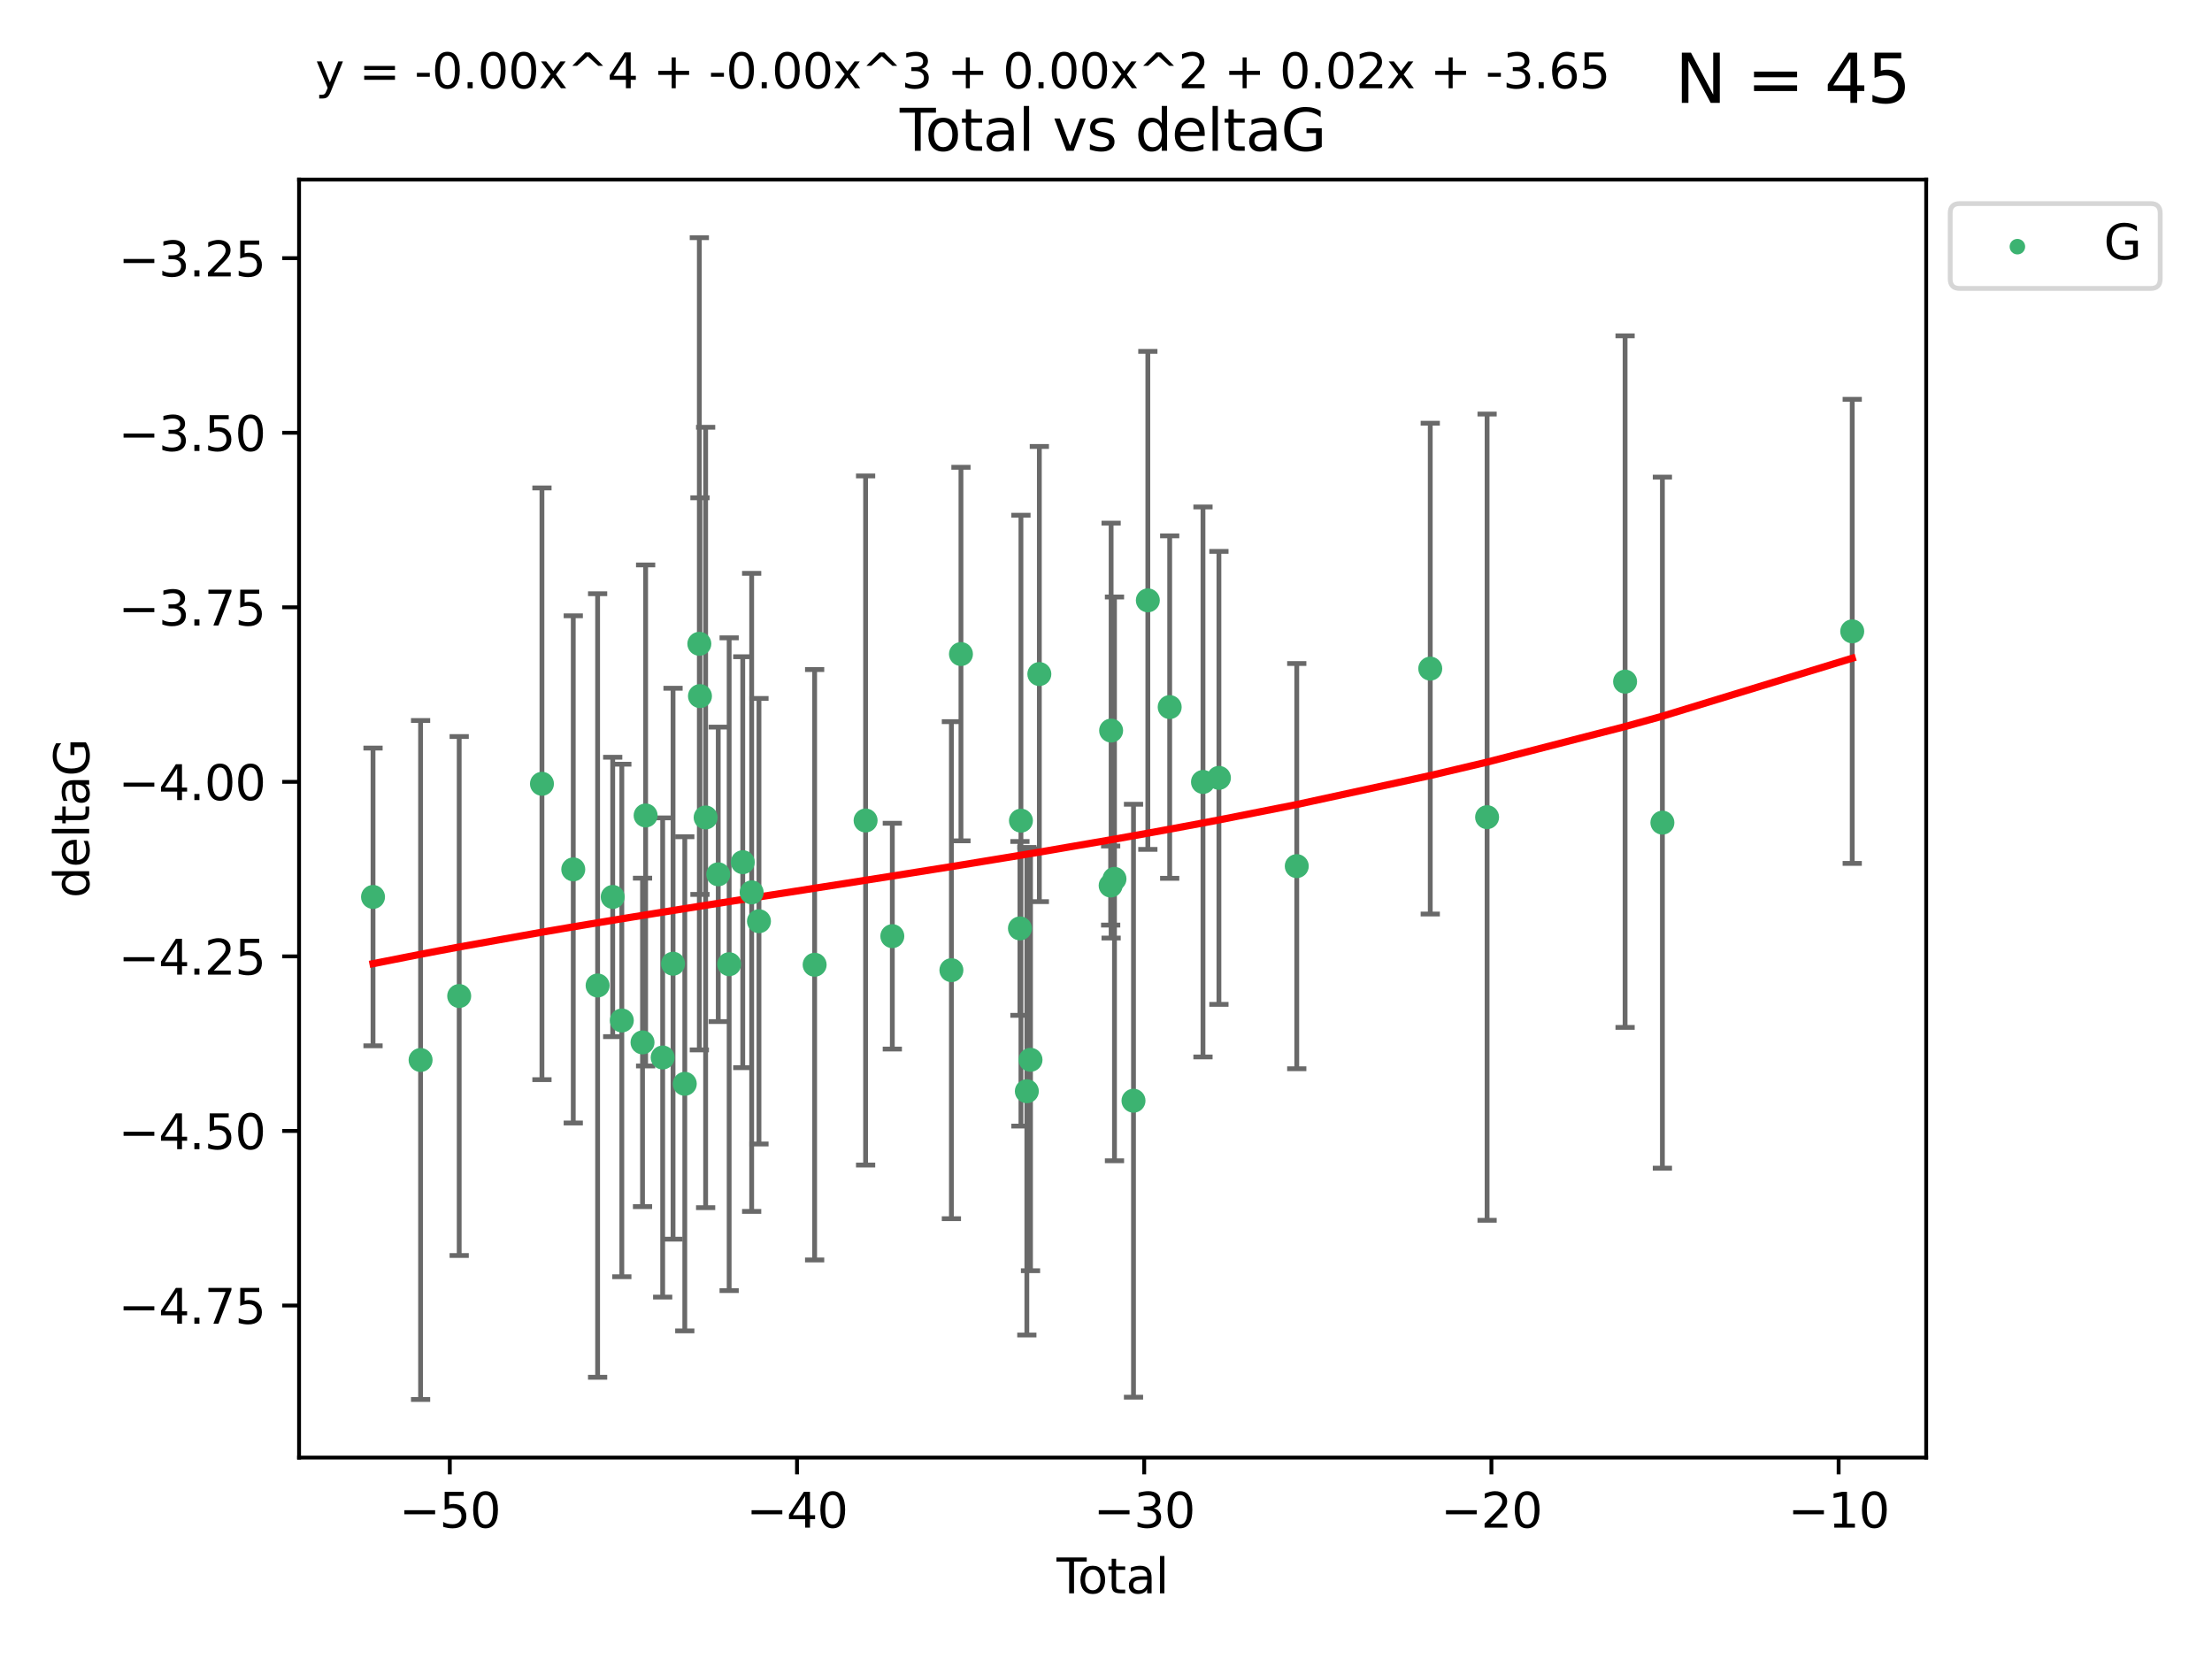<?xml version="1.0" encoding="utf-8" standalone="no"?>
<!DOCTYPE svg PUBLIC "-//W3C//DTD SVG 1.1//EN"
  "http://www.w3.org/Graphics/SVG/1.1/DTD/svg11.dtd">
<svg xmlns:xlink="http://www.w3.org/1999/xlink" width="460.8pt" height="345.6pt" viewBox="0 0 460.8 345.6" xmlns="http://www.w3.org/2000/svg" version="1.1">
 <defs>
  <style type="text/css">*{stroke-linejoin: round; stroke-linecap: butt}</style>
 </defs>
 <g id="figure_1">
  <g id="patch_1">
   <path d="M 0 345.6 
L 460.8 345.6 
L 460.8 0 
L 0 0 
z
" style="fill: #ffffff"/>
  </g>
  <g id="axes_1">
   <g id="patch_2">
    <path d="M 62.3 303.64 
L 401.26 303.64 
L 401.26 37.411 
L 62.3 37.411 
z
" style="fill: #ffffff"/>
   </g>
   <g id="PathCollection_1">
    <defs>
     <path id="m3ecfa39249" d="M 0 1.118 
C 0.297 1.118 0.581 1 0.791 0.791 
C 1 0.581 1.118 0.297 1.118 0 
C 1.118 -0.297 1 -0.581 0.791 -0.791 
C 0.581 -1 0.297 -1.118 0 -1.118 
C -0.297 -1.118 -0.581 -1 -0.791 -0.791 
C -1 -0.581 -1.118 -0.297 -1.118 0 
C -1.118 0.297 -1 0.581 -0.791 0.791 
C -0.581 1 -0.297 1.118 0 1.118 
z
" style="stroke: #3cb371"/>
    </defs>
    <g clip-path="url(#pf7c2d0fd30)">
     <use xlink:href="#m3ecfa39249" x="77.707" y="186.849" style="fill: #3cb371; stroke: #3cb371"/>
     <use xlink:href="#m3ecfa39249" x="87.616" y="220.817" style="fill: #3cb371; stroke: #3cb371"/>
     <use xlink:href="#m3ecfa39249" x="95.659" y="207.489" style="fill: #3cb371; stroke: #3cb371"/>
     <use xlink:href="#m3ecfa39249" x="112.898" y="163.278" style="fill: #3cb371; stroke: #3cb371"/>
     <use xlink:href="#m3ecfa39249" x="119.422" y="181.108" style="fill: #3cb371; stroke: #3cb371"/>
     <use xlink:href="#m3ecfa39249" x="124.495" y="205.297" style="fill: #3cb371; stroke: #3cb371"/>
     <use xlink:href="#m3ecfa39249" x="127.638" y="186.849" style="fill: #3cb371; stroke: #3cb371"/>
     <use xlink:href="#m3ecfa39249" x="129.537" y="212.582" style="fill: #3cb371; stroke: #3cb371"/>
     <use xlink:href="#m3ecfa39249" x="133.849" y="217.151" style="fill: #3cb371; stroke: #3cb371"/>
     <use xlink:href="#m3ecfa39249" x="134.496" y="169.879" style="fill: #3cb371; stroke: #3cb371"/>
     <use xlink:href="#m3ecfa39249" x="138.046" y="220.295" style="fill: #3cb371; stroke: #3cb371"/>
     <use xlink:href="#m3ecfa39249" x="140.206" y="200.759" style="fill: #3cb371; stroke: #3cb371"/>
     <use xlink:href="#m3ecfa39249" x="142.653" y="225.778" style="fill: #3cb371; stroke: #3cb371"/>
     <use xlink:href="#m3ecfa39249" x="145.684" y="134.114" style="fill: #3cb371; stroke: #3cb371"/>
     <use xlink:href="#m3ecfa39249" x="145.817" y="145.011" style="fill: #3cb371; stroke: #3cb371"/>
     <use xlink:href="#m3ecfa39249" x="146.997" y="170.293" style="fill: #3cb371; stroke: #3cb371"/>
     <use xlink:href="#m3ecfa39249" x="149.624" y="182.136" style="fill: #3cb371; stroke: #3cb371"/>
     <use xlink:href="#m3ecfa39249" x="151.896" y="200.863" style="fill: #3cb371; stroke: #3cb371"/>
     <use xlink:href="#m3ecfa39249" x="154.73" y="179.61" style="fill: #3cb371; stroke: #3cb371"/>
     <use xlink:href="#m3ecfa39249" x="156.586" y="185.898" style="fill: #3cb371; stroke: #3cb371"/>
     <use xlink:href="#m3ecfa39249" x="158.107" y="191.907" style="fill: #3cb371; stroke: #3cb371"/>
     <use xlink:href="#m3ecfa39249" x="169.704" y="200.976" style="fill: #3cb371; stroke: #3cb371"/>
     <use xlink:href="#m3ecfa39249" x="180.321" y="170.924" style="fill: #3cb371; stroke: #3cb371"/>
     <use xlink:href="#m3ecfa39249" x="185.887" y="195.019" style="fill: #3cb371; stroke: #3cb371"/>
     <use xlink:href="#m3ecfa39249" x="198.194" y="202.104" style="fill: #3cb371; stroke: #3cb371"/>
     <use xlink:href="#m3ecfa39249" x="200.185" y="136.251" style="fill: #3cb371; stroke: #3cb371"/>
     <use xlink:href="#m3ecfa39249" x="212.471" y="193.404" style="fill: #3cb371; stroke: #3cb371"/>
     <use xlink:href="#m3ecfa39249" x="212.68" y="170.956" style="fill: #3cb371; stroke: #3cb371"/>
     <use xlink:href="#m3ecfa39249" x="213.91" y="227.323" style="fill: #3cb371; stroke: #3cb371"/>
     <use xlink:href="#m3ecfa39249" x="214.674" y="220.776" style="fill: #3cb371; stroke: #3cb371"/>
     <use xlink:href="#m3ecfa39249" x="216.515" y="140.416" style="fill: #3cb371; stroke: #3cb371"/>
     <use xlink:href="#m3ecfa39249" x="231.37" y="184.477" style="fill: #3cb371; stroke: #3cb371"/>
     <use xlink:href="#m3ecfa39249" x="231.467" y="152.19" style="fill: #3cb371; stroke: #3cb371"/>
     <use xlink:href="#m3ecfa39249" x="232.167" y="183.088" style="fill: #3cb371; stroke: #3cb371"/>
     <use xlink:href="#m3ecfa39249" x="236.129" y="229.298" style="fill: #3cb371; stroke: #3cb371"/>
     <use xlink:href="#m3ecfa39249" x="239.116" y="125.066" style="fill: #3cb371; stroke: #3cb371"/>
     <use xlink:href="#m3ecfa39249" x="243.667" y="147.298" style="fill: #3cb371; stroke: #3cb371"/>
     <use xlink:href="#m3ecfa39249" x="250.602" y="162.895" style="fill: #3cb371; stroke: #3cb371"/>
     <use xlink:href="#m3ecfa39249" x="253.924" y="162.043" style="fill: #3cb371; stroke: #3cb371"/>
     <use xlink:href="#m3ecfa39249" x="270.139" y="180.43" style="fill: #3cb371; stroke: #3cb371"/>
     <use xlink:href="#m3ecfa39249" x="297.948" y="139.285" style="fill: #3cb371; stroke: #3cb371"/>
     <use xlink:href="#m3ecfa39249" x="309.789" y="170.231" style="fill: #3cb371; stroke: #3cb371"/>
     <use xlink:href="#m3ecfa39249" x="338.535" y="141.996" style="fill: #3cb371; stroke: #3cb371"/>
     <use xlink:href="#m3ecfa39249" x="346.307" y="171.371" style="fill: #3cb371; stroke: #3cb371"/>
     <use xlink:href="#m3ecfa39249" x="385.853" y="131.523" style="fill: #3cb371; stroke: #3cb371"/>
    </g>
   </g>
   <g id="matplotlib.axis_1">
    <g id="xtick_1">
     <g id="line2d_1">
      <defs>
       <path id="m4d29b242da" d="M 0 0 
L 0 3.5 
" style="stroke: #000000; stroke-width: 0.8"/>
      </defs>
      <g>
       <use xlink:href="#m4d29b242da" x="93.703" y="303.64" style="stroke: #000000; stroke-width: 0.8"/>
      </g>
     </g>
     <g id="text_1">
      <!-- −50 -->
      <g transform="translate(83.15 318.238)scale(0.1 -0.1)">
       <defs>
        <path id="DejaVuSans-2212" d="M 678 2272 
L 4684 2272 
L 4684 1741 
L 678 1741 
L 678 2272 
z
" transform="scale(0.016)"/>
        <path id="DejaVuSans-35" d="M 691 4666 
L 3169 4666 
L 3169 4134 
L 1269 4134 
L 1269 2991 
Q 1406 3038 1543 3061 
Q 1681 3084 1819 3084 
Q 2600 3084 3056 2656 
Q 3513 2228 3513 1497 
Q 3513 744 3044 326 
Q 2575 -91 1722 -91 
Q 1428 -91 1123 -41 
Q 819 9 494 109 
L 494 744 
Q 775 591 1075 516 
Q 1375 441 1709 441 
Q 2250 441 2565 725 
Q 2881 1009 2881 1497 
Q 2881 1984 2565 2268 
Q 2250 2553 1709 2553 
Q 1456 2553 1204 2497 
Q 953 2441 691 2322 
L 691 4666 
z
" transform="scale(0.016)"/>
        <path id="DejaVuSans-30" d="M 2034 4250 
Q 1547 4250 1301 3770 
Q 1056 3291 1056 2328 
Q 1056 1369 1301 889 
Q 1547 409 2034 409 
Q 2525 409 2770 889 
Q 3016 1369 3016 2328 
Q 3016 3291 2770 3770 
Q 2525 4250 2034 4250 
z
M 2034 4750 
Q 2819 4750 3233 4129 
Q 3647 3509 3647 2328 
Q 3647 1150 3233 529 
Q 2819 -91 2034 -91 
Q 1250 -91 836 529 
Q 422 1150 422 2328 
Q 422 3509 836 4129 
Q 1250 4750 2034 4750 
z
" transform="scale(0.016)"/>
       </defs>
       <use xlink:href="#DejaVuSans-2212"/>
       <use xlink:href="#DejaVuSans-35" x="83.789"/>
       <use xlink:href="#DejaVuSans-30" x="147.412"/>
      </g>
     </g>
    </g>
    <g id="xtick_2">
     <g id="line2d_2">
      <g>
       <use xlink:href="#m4d29b242da" x="166.031" y="303.64" style="stroke: #000000; stroke-width: 0.8"/>
      </g>
     </g>
     <g id="text_2">
      <!-- −40 -->
      <g transform="translate(155.479 318.238)scale(0.1 -0.1)">
       <defs>
        <path id="DejaVuSans-34" d="M 2419 4116 
L 825 1625 
L 2419 1625 
L 2419 4116 
z
M 2253 4666 
L 3047 4666 
L 3047 1625 
L 3713 1625 
L 3713 1100 
L 3047 1100 
L 3047 0 
L 2419 0 
L 2419 1100 
L 313 1100 
L 313 1709 
L 2253 4666 
z
" transform="scale(0.016)"/>
       </defs>
       <use xlink:href="#DejaVuSans-2212"/>
       <use xlink:href="#DejaVuSans-34" x="83.789"/>
       <use xlink:href="#DejaVuSans-30" x="147.412"/>
      </g>
     </g>
    </g>
    <g id="xtick_3">
     <g id="line2d_3">
      <g>
       <use xlink:href="#m4d29b242da" x="238.36" y="303.64" style="stroke: #000000; stroke-width: 0.8"/>
      </g>
     </g>
     <g id="text_3">
      <!-- −30 -->
      <g transform="translate(227.808 318.238)scale(0.1 -0.1)">
       <defs>
        <path id="DejaVuSans-33" d="M 2597 2516 
Q 3050 2419 3304 2112 
Q 3559 1806 3559 1356 
Q 3559 666 3084 287 
Q 2609 -91 1734 -91 
Q 1441 -91 1130 -33 
Q 819 25 488 141 
L 488 750 
Q 750 597 1062 519 
Q 1375 441 1716 441 
Q 2309 441 2620 675 
Q 2931 909 2931 1356 
Q 2931 1769 2642 2001 
Q 2353 2234 1838 2234 
L 1294 2234 
L 1294 2753 
L 1863 2753 
Q 2328 2753 2575 2939 
Q 2822 3125 2822 3475 
Q 2822 3834 2567 4026 
Q 2313 4219 1838 4219 
Q 1578 4219 1281 4162 
Q 984 4106 628 3988 
L 628 4550 
Q 988 4650 1302 4700 
Q 1616 4750 1894 4750 
Q 2613 4750 3031 4423 
Q 3450 4097 3450 3541 
Q 3450 3153 3228 2886 
Q 3006 2619 2597 2516 
z
" transform="scale(0.016)"/>
       </defs>
       <use xlink:href="#DejaVuSans-2212"/>
       <use xlink:href="#DejaVuSans-33" x="83.789"/>
       <use xlink:href="#DejaVuSans-30" x="147.412"/>
      </g>
     </g>
    </g>
    <g id="xtick_4">
     <g id="line2d_4">
      <g>
       <use xlink:href="#m4d29b242da" x="310.689" y="303.64" style="stroke: #000000; stroke-width: 0.8"/>
      </g>
     </g>
     <g id="text_4">
      <!-- −20 -->
      <g transform="translate(300.137 318.238)scale(0.1 -0.1)">
       <defs>
        <path id="DejaVuSans-32" d="M 1228 531 
L 3431 531 
L 3431 0 
L 469 0 
L 469 531 
Q 828 903 1448 1529 
Q 2069 2156 2228 2338 
Q 2531 2678 2651 2914 
Q 2772 3150 2772 3378 
Q 2772 3750 2511 3984 
Q 2250 4219 1831 4219 
Q 1534 4219 1204 4116 
Q 875 4013 500 3803 
L 500 4441 
Q 881 4594 1212 4672 
Q 1544 4750 1819 4750 
Q 2544 4750 2975 4387 
Q 3406 4025 3406 3419 
Q 3406 3131 3298 2873 
Q 3191 2616 2906 2266 
Q 2828 2175 2409 1742 
Q 1991 1309 1228 531 
z
" transform="scale(0.016)"/>
       </defs>
       <use xlink:href="#DejaVuSans-2212"/>
       <use xlink:href="#DejaVuSans-32" x="83.789"/>
       <use xlink:href="#DejaVuSans-30" x="147.412"/>
      </g>
     </g>
    </g>
    <g id="xtick_5">
     <g id="line2d_5">
      <g>
       <use xlink:href="#m4d29b242da" x="383.018" y="303.64" style="stroke: #000000; stroke-width: 0.8"/>
      </g>
     </g>
     <g id="text_5">
      <!-- −10 -->
      <g transform="translate(372.465 318.238)scale(0.1 -0.1)">
       <defs>
        <path id="DejaVuSans-31" d="M 794 531 
L 1825 531 
L 1825 4091 
L 703 3866 
L 703 4441 
L 1819 4666 
L 2450 4666 
L 2450 531 
L 3481 531 
L 3481 0 
L 794 0 
L 794 531 
z
" transform="scale(0.016)"/>
       </defs>
       <use xlink:href="#DejaVuSans-2212"/>
       <use xlink:href="#DejaVuSans-31" x="83.789"/>
       <use xlink:href="#DejaVuSans-30" x="147.412"/>
      </g>
     </g>
    </g>
    <g id="text_6">
     <!-- Total -->
     <g transform="translate(220.103 331.917)scale(0.1 -0.1)">
      <defs>
       <path id="DejaVuSans-54" d="M -19 4666 
L 3928 4666 
L 3928 4134 
L 2272 4134 
L 2272 0 
L 1638 0 
L 1638 4134 
L -19 4134 
L -19 4666 
z
" transform="scale(0.016)"/>
       <path id="DejaVuSans-6f" d="M 1959 3097 
Q 1497 3097 1228 2736 
Q 959 2375 959 1747 
Q 959 1119 1226 758 
Q 1494 397 1959 397 
Q 2419 397 2687 759 
Q 2956 1122 2956 1747 
Q 2956 2369 2687 2733 
Q 2419 3097 1959 3097 
z
M 1959 3584 
Q 2709 3584 3137 3096 
Q 3566 2609 3566 1747 
Q 3566 888 3137 398 
Q 2709 -91 1959 -91 
Q 1206 -91 779 398 
Q 353 888 353 1747 
Q 353 2609 779 3096 
Q 1206 3584 1959 3584 
z
" transform="scale(0.016)"/>
       <path id="DejaVuSans-74" d="M 1172 4494 
L 1172 3500 
L 2356 3500 
L 2356 3053 
L 1172 3053 
L 1172 1153 
Q 1172 725 1289 603 
Q 1406 481 1766 481 
L 2356 481 
L 2356 0 
L 1766 0 
Q 1100 0 847 248 
Q 594 497 594 1153 
L 594 3053 
L 172 3053 
L 172 3500 
L 594 3500 
L 594 4494 
L 1172 4494 
z
" transform="scale(0.016)"/>
       <path id="DejaVuSans-61" d="M 2194 1759 
Q 1497 1759 1228 1600 
Q 959 1441 959 1056 
Q 959 750 1161 570 
Q 1363 391 1709 391 
Q 2188 391 2477 730 
Q 2766 1069 2766 1631 
L 2766 1759 
L 2194 1759 
z
M 3341 1997 
L 3341 0 
L 2766 0 
L 2766 531 
Q 2569 213 2275 61 
Q 1981 -91 1556 -91 
Q 1019 -91 701 211 
Q 384 513 384 1019 
Q 384 1609 779 1909 
Q 1175 2209 1959 2209 
L 2766 2209 
L 2766 2266 
Q 2766 2663 2505 2880 
Q 2244 3097 1772 3097 
Q 1472 3097 1187 3025 
Q 903 2953 641 2809 
L 641 3341 
Q 956 3463 1253 3523 
Q 1550 3584 1831 3584 
Q 2591 3584 2966 3190 
Q 3341 2797 3341 1997 
z
" transform="scale(0.016)"/>
       <path id="DejaVuSans-6c" d="M 603 4863 
L 1178 4863 
L 1178 0 
L 603 0 
L 603 4863 
z
" transform="scale(0.016)"/>
      </defs>
      <use xlink:href="#DejaVuSans-54"/>
      <use xlink:href="#DejaVuSans-6f" x="44.084"/>
      <use xlink:href="#DejaVuSans-74" x="105.266"/>
      <use xlink:href="#DejaVuSans-61" x="144.475"/>
      <use xlink:href="#DejaVuSans-6c" x="205.754"/>
     </g>
    </g>
   </g>
   <g id="matplotlib.axis_2">
    <g id="ytick_1">
     <g id="line2d_6">
      <defs>
       <path id="mccc6e5e96d" d="M 0 0 
L -3.5 0 
" style="stroke: #000000; stroke-width: 0.8"/>
      </defs>
      <g>
       <use xlink:href="#mccc6e5e96d" x="62.3" y="271.961" style="stroke: #000000; stroke-width: 0.8"/>
      </g>
     </g>
     <g id="text_7">
      <!-- −4.75 -->
      <g transform="translate(24.655 275.76)scale(0.1 -0.1)">
       <defs>
        <path id="DejaVuSans-2e" d="M 684 794 
L 1344 794 
L 1344 0 
L 684 0 
L 684 794 
z
" transform="scale(0.016)"/>
        <path id="DejaVuSans-37" d="M 525 4666 
L 3525 4666 
L 3525 4397 
L 1831 0 
L 1172 0 
L 2766 4134 
L 525 4134 
L 525 4666 
z
" transform="scale(0.016)"/>
       </defs>
       <use xlink:href="#DejaVuSans-2212"/>
       <use xlink:href="#DejaVuSans-34" x="83.789"/>
       <use xlink:href="#DejaVuSans-2e" x="147.412"/>
       <use xlink:href="#DejaVuSans-37" x="179.199"/>
       <use xlink:href="#DejaVuSans-35" x="242.822"/>
      </g>
     </g>
    </g>
    <g id="ytick_2">
     <g id="line2d_7">
      <g>
       <use xlink:href="#mccc6e5e96d" x="62.3" y="235.598" style="stroke: #000000; stroke-width: 0.8"/>
      </g>
     </g>
     <g id="text_8">
      <!-- −4.50 -->
      <g transform="translate(24.655 239.397)scale(0.1 -0.1)">
       <use xlink:href="#DejaVuSans-2212"/>
       <use xlink:href="#DejaVuSans-34" x="83.789"/>
       <use xlink:href="#DejaVuSans-2e" x="147.412"/>
       <use xlink:href="#DejaVuSans-35" x="179.199"/>
       <use xlink:href="#DejaVuSans-30" x="242.822"/>
      </g>
     </g>
    </g>
    <g id="ytick_3">
     <g id="line2d_8">
      <g>
       <use xlink:href="#mccc6e5e96d" x="62.3" y="199.235" style="stroke: #000000; stroke-width: 0.8"/>
      </g>
     </g>
     <g id="text_9">
      <!-- −4.25 -->
      <g transform="translate(24.655 203.034)scale(0.1 -0.1)">
       <use xlink:href="#DejaVuSans-2212"/>
       <use xlink:href="#DejaVuSans-34" x="83.789"/>
       <use xlink:href="#DejaVuSans-2e" x="147.412"/>
       <use xlink:href="#DejaVuSans-32" x="179.199"/>
       <use xlink:href="#DejaVuSans-35" x="242.822"/>
      </g>
     </g>
    </g>
    <g id="ytick_4">
     <g id="line2d_9">
      <g>
       <use xlink:href="#mccc6e5e96d" x="62.3" y="162.872" style="stroke: #000000; stroke-width: 0.8"/>
      </g>
     </g>
     <g id="text_10">
      <!-- −4.00 -->
      <g transform="translate(24.655 166.671)scale(0.1 -0.1)">
       <use xlink:href="#DejaVuSans-2212"/>
       <use xlink:href="#DejaVuSans-34" x="83.789"/>
       <use xlink:href="#DejaVuSans-2e" x="147.412"/>
       <use xlink:href="#DejaVuSans-30" x="179.199"/>
       <use xlink:href="#DejaVuSans-30" x="242.822"/>
      </g>
     </g>
    </g>
    <g id="ytick_5">
     <g id="line2d_10">
      <g>
       <use xlink:href="#mccc6e5e96d" x="62.3" y="126.509" style="stroke: #000000; stroke-width: 0.8"/>
      </g>
     </g>
     <g id="text_11">
      <!-- −3.75 -->
      <g transform="translate(24.655 130.308)scale(0.1 -0.1)">
       <use xlink:href="#DejaVuSans-2212"/>
       <use xlink:href="#DejaVuSans-33" x="83.789"/>
       <use xlink:href="#DejaVuSans-2e" x="147.412"/>
       <use xlink:href="#DejaVuSans-37" x="179.199"/>
       <use xlink:href="#DejaVuSans-35" x="242.822"/>
      </g>
     </g>
    </g>
    <g id="ytick_6">
     <g id="line2d_11">
      <g>
       <use xlink:href="#mccc6e5e96d" x="62.3" y="90.146" style="stroke: #000000; stroke-width: 0.8"/>
      </g>
     </g>
     <g id="text_12">
      <!-- −3.50 -->
      <g transform="translate(24.655 93.945)scale(0.1 -0.1)">
       <use xlink:href="#DejaVuSans-2212"/>
       <use xlink:href="#DejaVuSans-33" x="83.789"/>
       <use xlink:href="#DejaVuSans-2e" x="147.412"/>
       <use xlink:href="#DejaVuSans-35" x="179.199"/>
       <use xlink:href="#DejaVuSans-30" x="242.822"/>
      </g>
     </g>
    </g>
    <g id="ytick_7">
     <g id="line2d_12">
      <g>
       <use xlink:href="#mccc6e5e96d" x="62.3" y="53.783" style="stroke: #000000; stroke-width: 0.8"/>
      </g>
     </g>
     <g id="text_13">
      <!-- −3.25 -->
      <g transform="translate(24.655 57.582)scale(0.1 -0.1)">
       <use xlink:href="#DejaVuSans-2212"/>
       <use xlink:href="#DejaVuSans-33" x="83.789"/>
       <use xlink:href="#DejaVuSans-2e" x="147.412"/>
       <use xlink:href="#DejaVuSans-32" x="179.199"/>
       <use xlink:href="#DejaVuSans-35" x="242.822"/>
      </g>
     </g>
    </g>
    <g id="text_14">
     <!-- deltaG -->
     <g transform="translate(18.575 187.064)rotate(-90)scale(0.1 -0.1)">
      <defs>
       <path id="DejaVuSans-64" d="M 2906 2969 
L 2906 4863 
L 3481 4863 
L 3481 0 
L 2906 0 
L 2906 525 
Q 2725 213 2448 61 
Q 2172 -91 1784 -91 
Q 1150 -91 751 415 
Q 353 922 353 1747 
Q 353 2572 751 3078 
Q 1150 3584 1784 3584 
Q 2172 3584 2448 3432 
Q 2725 3281 2906 2969 
z
M 947 1747 
Q 947 1113 1208 752 
Q 1469 391 1925 391 
Q 2381 391 2643 752 
Q 2906 1113 2906 1747 
Q 2906 2381 2643 2742 
Q 2381 3103 1925 3103 
Q 1469 3103 1208 2742 
Q 947 2381 947 1747 
z
" transform="scale(0.016)"/>
       <path id="DejaVuSans-65" d="M 3597 1894 
L 3597 1613 
L 953 1613 
Q 991 1019 1311 708 
Q 1631 397 2203 397 
Q 2534 397 2845 478 
Q 3156 559 3463 722 
L 3463 178 
Q 3153 47 2828 -22 
Q 2503 -91 2169 -91 
Q 1331 -91 842 396 
Q 353 884 353 1716 
Q 353 2575 817 3079 
Q 1281 3584 2069 3584 
Q 2775 3584 3186 3129 
Q 3597 2675 3597 1894 
z
M 3022 2063 
Q 3016 2534 2758 2815 
Q 2500 3097 2075 3097 
Q 1594 3097 1305 2825 
Q 1016 2553 972 2059 
L 3022 2063 
z
" transform="scale(0.016)"/>
       <path id="DejaVuSans-47" d="M 3809 666 
L 3809 1919 
L 2778 1919 
L 2778 2438 
L 4434 2438 
L 4434 434 
Q 4069 175 3628 42 
Q 3188 -91 2688 -91 
Q 1594 -91 976 548 
Q 359 1188 359 2328 
Q 359 3472 976 4111 
Q 1594 4750 2688 4750 
Q 3144 4750 3555 4637 
Q 3966 4525 4313 4306 
L 4313 3634 
Q 3963 3931 3569 4081 
Q 3175 4231 2741 4231 
Q 1884 4231 1454 3753 
Q 1025 3275 1025 2328 
Q 1025 1384 1454 906 
Q 1884 428 2741 428 
Q 3075 428 3337 486 
Q 3600 544 3809 666 
z
" transform="scale(0.016)"/>
      </defs>
      <use xlink:href="#DejaVuSans-64"/>
      <use xlink:href="#DejaVuSans-65" x="63.477"/>
      <use xlink:href="#DejaVuSans-6c" x="125"/>
      <use xlink:href="#DejaVuSans-74" x="152.783"/>
      <use xlink:href="#DejaVuSans-61" x="191.992"/>
      <use xlink:href="#DejaVuSans-47" x="253.271"/>
     </g>
    </g>
   </g>
   <g id="LineCollection_1">
    <path d="M 77.707 217.861 
L 77.707 155.837 
" clip-path="url(#pf7c2d0fd30)" style="fill: none; stroke: #696969"/>
    <path d="M 87.616 291.539 
L 87.616 150.096 
" clip-path="url(#pf7c2d0fd30)" style="fill: none; stroke: #696969"/>
    <path d="M 95.659 261.546 
L 95.659 153.432 
" clip-path="url(#pf7c2d0fd30)" style="fill: none; stroke: #696969"/>
    <path d="M 112.898 224.911 
L 112.898 101.645 
" clip-path="url(#pf7c2d0fd30)" style="fill: none; stroke: #696969"/>
    <path d="M 119.422 233.938 
L 119.422 128.277 
" clip-path="url(#pf7c2d0fd30)" style="fill: none; stroke: #696969"/>
    <path d="M 124.495 286.912 
L 124.495 123.682 
" clip-path="url(#pf7c2d0fd30)" style="fill: none; stroke: #696969"/>
    <path d="M 127.638 215.949 
L 127.638 157.749 
" clip-path="url(#pf7c2d0fd30)" style="fill: none; stroke: #696969"/>
    <path d="M 129.537 265.964 
L 129.537 159.201 
" clip-path="url(#pf7c2d0fd30)" style="fill: none; stroke: #696969"/>
    <path d="M 133.849 251.364 
L 133.849 182.939 
" clip-path="url(#pf7c2d0fd30)" style="fill: none; stroke: #696969"/>
    <path d="M 134.496 222.066 
L 134.496 117.692 
" clip-path="url(#pf7c2d0fd30)" style="fill: none; stroke: #696969"/>
    <path d="M 138.046 270.209 
L 138.046 170.381 
" clip-path="url(#pf7c2d0fd30)" style="fill: none; stroke: #696969"/>
    <path d="M 140.206 258.143 
L 140.206 143.375 
" clip-path="url(#pf7c2d0fd30)" style="fill: none; stroke: #696969"/>
    <path d="M 142.653 277.252 
L 142.653 174.304 
" clip-path="url(#pf7c2d0fd30)" style="fill: none; stroke: #696969"/>
    <path d="M 145.684 218.716 
L 145.684 49.513 
" clip-path="url(#pf7c2d0fd30)" style="fill: none; stroke: #696969"/>
    <path d="M 145.817 186.322 
L 145.817 103.699 
" clip-path="url(#pf7c2d0fd30)" style="fill: none; stroke: #696969"/>
    <path d="M 146.997 251.58 
L 146.997 89.006 
" clip-path="url(#pf7c2d0fd30)" style="fill: none; stroke: #696969"/>
    <path d="M 149.624 212.806 
L 149.624 151.466 
" clip-path="url(#pf7c2d0fd30)" style="fill: none; stroke: #696969"/>
    <path d="M 151.896 268.856 
L 151.896 132.871 
" clip-path="url(#pf7c2d0fd30)" style="fill: none; stroke: #696969"/>
    <path d="M 154.73 222.411 
L 154.73 136.809 
" clip-path="url(#pf7c2d0fd30)" style="fill: none; stroke: #696969"/>
    <path d="M 156.586 252.358 
L 156.586 119.438 
" clip-path="url(#pf7c2d0fd30)" style="fill: none; stroke: #696969"/>
    <path d="M 158.107 238.314 
L 158.107 145.5 
" clip-path="url(#pf7c2d0fd30)" style="fill: none; stroke: #696969"/>
    <path d="M 169.704 262.471 
L 169.704 139.481 
" clip-path="url(#pf7c2d0fd30)" style="fill: none; stroke: #696969"/>
    <path d="M 180.321 242.699 
L 180.321 99.15 
" clip-path="url(#pf7c2d0fd30)" style="fill: none; stroke: #696969"/>
    <path d="M 185.887 218.538 
L 185.887 171.5 
" clip-path="url(#pf7c2d0fd30)" style="fill: none; stroke: #696969"/>
    <path d="M 198.194 253.878 
L 198.194 150.331 
" clip-path="url(#pf7c2d0fd30)" style="fill: none; stroke: #696969"/>
    <path d="M 200.185 175.158 
L 200.185 97.344 
" clip-path="url(#pf7c2d0fd30)" style="fill: none; stroke: #696969"/>
    <path d="M 212.471 211.515 
L 212.471 175.293 
" clip-path="url(#pf7c2d0fd30)" style="fill: none; stroke: #696969"/>
    <path d="M 212.68 234.58 
L 212.68 107.333 
" clip-path="url(#pf7c2d0fd30)" style="fill: none; stroke: #696969"/>
    <path d="M 213.91 278.104 
L 213.91 176.541 
" clip-path="url(#pf7c2d0fd30)" style="fill: none; stroke: #696969"/>
    <path d="M 214.674 264.716 
L 214.674 176.836 
" clip-path="url(#pf7c2d0fd30)" style="fill: none; stroke: #696969"/>
    <path d="M 216.515 187.825 
L 216.515 93.006 
" clip-path="url(#pf7c2d0fd30)" style="fill: none; stroke: #696969"/>
    <path d="M 231.37 192.714 
L 231.37 176.24 
" clip-path="url(#pf7c2d0fd30)" style="fill: none; stroke: #696969"/>
    <path d="M 231.467 195.407 
L 231.467 108.973 
" clip-path="url(#pf7c2d0fd30)" style="fill: none; stroke: #696969"/>
    <path d="M 232.167 241.807 
L 232.167 124.368 
" clip-path="url(#pf7c2d0fd30)" style="fill: none; stroke: #696969"/>
    <path d="M 236.129 291.056 
L 236.129 167.54 
" clip-path="url(#pf7c2d0fd30)" style="fill: none; stroke: #696969"/>
    <path d="M 239.116 176.939 
L 239.116 73.193 
" clip-path="url(#pf7c2d0fd30)" style="fill: none; stroke: #696969"/>
    <path d="M 243.667 182.968 
L 243.667 111.628 
" clip-path="url(#pf7c2d0fd30)" style="fill: none; stroke: #696969"/>
    <path d="M 250.602 220.182 
L 250.602 105.609 
" clip-path="url(#pf7c2d0fd30)" style="fill: none; stroke: #696969"/>
    <path d="M 253.924 209.226 
L 253.924 114.859 
" clip-path="url(#pf7c2d0fd30)" style="fill: none; stroke: #696969"/>
    <path d="M 270.139 222.638 
L 270.139 138.222 
" clip-path="url(#pf7c2d0fd30)" style="fill: none; stroke: #696969"/>
    <path d="M 297.948 190.412 
L 297.948 88.158 
" clip-path="url(#pf7c2d0fd30)" style="fill: none; stroke: #696969"/>
    <path d="M 309.789 254.206 
L 309.789 86.256 
" clip-path="url(#pf7c2d0fd30)" style="fill: none; stroke: #696969"/>
    <path d="M 338.535 214.027 
L 338.535 69.965 
" clip-path="url(#pf7c2d0fd30)" style="fill: none; stroke: #696969"/>
    <path d="M 346.307 243.353 
L 346.307 99.39 
" clip-path="url(#pf7c2d0fd30)" style="fill: none; stroke: #696969"/>
    <path d="M 385.853 179.86 
L 385.853 83.187 
" clip-path="url(#pf7c2d0fd30)" style="fill: none; stroke: #696969"/>
   </g>
   <g id="line2d_13">
    <defs>
     <path id="m1c5496e532" d="M 2 0 
L -2 -0 
" style="stroke: #696969"/>
    </defs>
    <g clip-path="url(#pf7c2d0fd30)">
     <use xlink:href="#m1c5496e532" x="77.707" y="217.861" style="fill: #696969; stroke: #696969"/>
     <use xlink:href="#m1c5496e532" x="87.616" y="291.539" style="fill: #696969; stroke: #696969"/>
     <use xlink:href="#m1c5496e532" x="95.659" y="261.546" style="fill: #696969; stroke: #696969"/>
     <use xlink:href="#m1c5496e532" x="112.898" y="224.911" style="fill: #696969; stroke: #696969"/>
     <use xlink:href="#m1c5496e532" x="119.422" y="233.938" style="fill: #696969; stroke: #696969"/>
     <use xlink:href="#m1c5496e532" x="124.495" y="286.912" style="fill: #696969; stroke: #696969"/>
     <use xlink:href="#m1c5496e532" x="127.638" y="215.949" style="fill: #696969; stroke: #696969"/>
     <use xlink:href="#m1c5496e532" x="129.537" y="265.964" style="fill: #696969; stroke: #696969"/>
     <use xlink:href="#m1c5496e532" x="133.849" y="251.364" style="fill: #696969; stroke: #696969"/>
     <use xlink:href="#m1c5496e532" x="134.496" y="222.066" style="fill: #696969; stroke: #696969"/>
     <use xlink:href="#m1c5496e532" x="138.046" y="270.209" style="fill: #696969; stroke: #696969"/>
     <use xlink:href="#m1c5496e532" x="140.206" y="258.143" style="fill: #696969; stroke: #696969"/>
     <use xlink:href="#m1c5496e532" x="142.653" y="277.252" style="fill: #696969; stroke: #696969"/>
     <use xlink:href="#m1c5496e532" x="145.684" y="218.716" style="fill: #696969; stroke: #696969"/>
     <use xlink:href="#m1c5496e532" x="145.817" y="186.322" style="fill: #696969; stroke: #696969"/>
     <use xlink:href="#m1c5496e532" x="146.997" y="251.58" style="fill: #696969; stroke: #696969"/>
     <use xlink:href="#m1c5496e532" x="149.624" y="212.806" style="fill: #696969; stroke: #696969"/>
     <use xlink:href="#m1c5496e532" x="151.896" y="268.856" style="fill: #696969; stroke: #696969"/>
     <use xlink:href="#m1c5496e532" x="154.73" y="222.411" style="fill: #696969; stroke: #696969"/>
     <use xlink:href="#m1c5496e532" x="156.586" y="252.358" style="fill: #696969; stroke: #696969"/>
     <use xlink:href="#m1c5496e532" x="158.107" y="238.314" style="fill: #696969; stroke: #696969"/>
     <use xlink:href="#m1c5496e532" x="169.704" y="262.471" style="fill: #696969; stroke: #696969"/>
     <use xlink:href="#m1c5496e532" x="180.321" y="242.699" style="fill: #696969; stroke: #696969"/>
     <use xlink:href="#m1c5496e532" x="185.887" y="218.538" style="fill: #696969; stroke: #696969"/>
     <use xlink:href="#m1c5496e532" x="198.194" y="253.878" style="fill: #696969; stroke: #696969"/>
     <use xlink:href="#m1c5496e532" x="200.185" y="175.158" style="fill: #696969; stroke: #696969"/>
     <use xlink:href="#m1c5496e532" x="212.471" y="211.515" style="fill: #696969; stroke: #696969"/>
     <use xlink:href="#m1c5496e532" x="212.68" y="234.58" style="fill: #696969; stroke: #696969"/>
     <use xlink:href="#m1c5496e532" x="213.91" y="278.104" style="fill: #696969; stroke: #696969"/>
     <use xlink:href="#m1c5496e532" x="214.674" y="264.716" style="fill: #696969; stroke: #696969"/>
     <use xlink:href="#m1c5496e532" x="216.515" y="187.825" style="fill: #696969; stroke: #696969"/>
     <use xlink:href="#m1c5496e532" x="231.37" y="192.714" style="fill: #696969; stroke: #696969"/>
     <use xlink:href="#m1c5496e532" x="231.467" y="195.407" style="fill: #696969; stroke: #696969"/>
     <use xlink:href="#m1c5496e532" x="232.167" y="241.807" style="fill: #696969; stroke: #696969"/>
     <use xlink:href="#m1c5496e532" x="236.129" y="291.056" style="fill: #696969; stroke: #696969"/>
     <use xlink:href="#m1c5496e532" x="239.116" y="176.939" style="fill: #696969; stroke: #696969"/>
     <use xlink:href="#m1c5496e532" x="243.667" y="182.968" style="fill: #696969; stroke: #696969"/>
     <use xlink:href="#m1c5496e532" x="250.602" y="220.182" style="fill: #696969; stroke: #696969"/>
     <use xlink:href="#m1c5496e532" x="253.924" y="209.226" style="fill: #696969; stroke: #696969"/>
     <use xlink:href="#m1c5496e532" x="270.139" y="222.638" style="fill: #696969; stroke: #696969"/>
     <use xlink:href="#m1c5496e532" x="297.948" y="190.412" style="fill: #696969; stroke: #696969"/>
     <use xlink:href="#m1c5496e532" x="309.789" y="254.206" style="fill: #696969; stroke: #696969"/>
     <use xlink:href="#m1c5496e532" x="338.535" y="214.027" style="fill: #696969; stroke: #696969"/>
     <use xlink:href="#m1c5496e532" x="346.307" y="243.353" style="fill: #696969; stroke: #696969"/>
     <use xlink:href="#m1c5496e532" x="385.853" y="179.86" style="fill: #696969; stroke: #696969"/>
    </g>
   </g>
   <g id="line2d_14">
    <g clip-path="url(#pf7c2d0fd30)">
     <use xlink:href="#m1c5496e532" x="77.707" y="155.837" style="fill: #696969; stroke: #696969"/>
     <use xlink:href="#m1c5496e532" x="87.616" y="150.096" style="fill: #696969; stroke: #696969"/>
     <use xlink:href="#m1c5496e532" x="95.659" y="153.432" style="fill: #696969; stroke: #696969"/>
     <use xlink:href="#m1c5496e532" x="112.898" y="101.645" style="fill: #696969; stroke: #696969"/>
     <use xlink:href="#m1c5496e532" x="119.422" y="128.277" style="fill: #696969; stroke: #696969"/>
     <use xlink:href="#m1c5496e532" x="124.495" y="123.682" style="fill: #696969; stroke: #696969"/>
     <use xlink:href="#m1c5496e532" x="127.638" y="157.749" style="fill: #696969; stroke: #696969"/>
     <use xlink:href="#m1c5496e532" x="129.537" y="159.201" style="fill: #696969; stroke: #696969"/>
     <use xlink:href="#m1c5496e532" x="133.849" y="182.939" style="fill: #696969; stroke: #696969"/>
     <use xlink:href="#m1c5496e532" x="134.496" y="117.692" style="fill: #696969; stroke: #696969"/>
     <use xlink:href="#m1c5496e532" x="138.046" y="170.381" style="fill: #696969; stroke: #696969"/>
     <use xlink:href="#m1c5496e532" x="140.206" y="143.375" style="fill: #696969; stroke: #696969"/>
     <use xlink:href="#m1c5496e532" x="142.653" y="174.304" style="fill: #696969; stroke: #696969"/>
     <use xlink:href="#m1c5496e532" x="145.684" y="49.513" style="fill: #696969; stroke: #696969"/>
     <use xlink:href="#m1c5496e532" x="145.817" y="103.699" style="fill: #696969; stroke: #696969"/>
     <use xlink:href="#m1c5496e532" x="146.997" y="89.006" style="fill: #696969; stroke: #696969"/>
     <use xlink:href="#m1c5496e532" x="149.624" y="151.466" style="fill: #696969; stroke: #696969"/>
     <use xlink:href="#m1c5496e532" x="151.896" y="132.871" style="fill: #696969; stroke: #696969"/>
     <use xlink:href="#m1c5496e532" x="154.73" y="136.809" style="fill: #696969; stroke: #696969"/>
     <use xlink:href="#m1c5496e532" x="156.586" y="119.438" style="fill: #696969; stroke: #696969"/>
     <use xlink:href="#m1c5496e532" x="158.107" y="145.5" style="fill: #696969; stroke: #696969"/>
     <use xlink:href="#m1c5496e532" x="169.704" y="139.481" style="fill: #696969; stroke: #696969"/>
     <use xlink:href="#m1c5496e532" x="180.321" y="99.15" style="fill: #696969; stroke: #696969"/>
     <use xlink:href="#m1c5496e532" x="185.887" y="171.5" style="fill: #696969; stroke: #696969"/>
     <use xlink:href="#m1c5496e532" x="198.194" y="150.331" style="fill: #696969; stroke: #696969"/>
     <use xlink:href="#m1c5496e532" x="200.185" y="97.344" style="fill: #696969; stroke: #696969"/>
     <use xlink:href="#m1c5496e532" x="212.471" y="175.293" style="fill: #696969; stroke: #696969"/>
     <use xlink:href="#m1c5496e532" x="212.68" y="107.333" style="fill: #696969; stroke: #696969"/>
     <use xlink:href="#m1c5496e532" x="213.91" y="176.541" style="fill: #696969; stroke: #696969"/>
     <use xlink:href="#m1c5496e532" x="214.674" y="176.836" style="fill: #696969; stroke: #696969"/>
     <use xlink:href="#m1c5496e532" x="216.515" y="93.006" style="fill: #696969; stroke: #696969"/>
     <use xlink:href="#m1c5496e532" x="231.37" y="176.24" style="fill: #696969; stroke: #696969"/>
     <use xlink:href="#m1c5496e532" x="231.467" y="108.973" style="fill: #696969; stroke: #696969"/>
     <use xlink:href="#m1c5496e532" x="232.167" y="124.368" style="fill: #696969; stroke: #696969"/>
     <use xlink:href="#m1c5496e532" x="236.129" y="167.54" style="fill: #696969; stroke: #696969"/>
     <use xlink:href="#m1c5496e532" x="239.116" y="73.193" style="fill: #696969; stroke: #696969"/>
     <use xlink:href="#m1c5496e532" x="243.667" y="111.628" style="fill: #696969; stroke: #696969"/>
     <use xlink:href="#m1c5496e532" x="250.602" y="105.609" style="fill: #696969; stroke: #696969"/>
     <use xlink:href="#m1c5496e532" x="253.924" y="114.859" style="fill: #696969; stroke: #696969"/>
     <use xlink:href="#m1c5496e532" x="270.139" y="138.222" style="fill: #696969; stroke: #696969"/>
     <use xlink:href="#m1c5496e532" x="297.948" y="88.158" style="fill: #696969; stroke: #696969"/>
     <use xlink:href="#m1c5496e532" x="309.789" y="86.256" style="fill: #696969; stroke: #696969"/>
     <use xlink:href="#m1c5496e532" x="338.535" y="69.965" style="fill: #696969; stroke: #696969"/>
     <use xlink:href="#m1c5496e532" x="346.307" y="99.39" style="fill: #696969; stroke: #696969"/>
     <use xlink:href="#m1c5496e532" x="385.853" y="83.187" style="fill: #696969; stroke: #696969"/>
    </g>
   </g>
   <g id="line2d_15">
    <path d="M 77.707 200.751 
L 87.616 198.79 
L 95.659 197.269 
L 112.898 194.189 
L 119.422 193.077 
L 124.495 192.228 
L 127.638 191.709 
L 129.537 191.397 
L 133.849 190.695 
L 134.496 190.59 
L 138.046 190.018 
L 140.206 189.672 
L 142.653 189.281 
L 145.684 188.8 
L 145.817 188.779 
L 146.997 188.592 
L 149.624 188.177 
L 151.896 187.819 
L 154.73 187.374 
L 156.586 187.083 
L 158.107 186.845 
L 169.704 185.033 
L 180.321 183.37 
L 185.887 182.493 
L 198.194 180.528 
L 200.185 180.206 
L 212.471 178.189 
L 212.68 178.154 
L 213.91 177.948 
L 214.674 177.82 
L 216.515 177.511 
L 231.37 174.95 
L 231.467 174.933 
L 232.167 174.809 
L 236.129 174.103 
L 239.116 173.565 
L 243.667 172.733 
L 250.602 171.438 
L 253.924 170.805 
L 270.139 167.595 
L 297.948 161.557 
L 309.789 158.76 
L 338.535 151.354 
L 346.307 149.195 
L 385.853 137.118 
" clip-path="url(#pf7c2d0fd30)" style="fill: none; stroke: #ff0000; stroke-width: 1.5; stroke-linecap: square"/>
   </g>
   <g id="line2d_16">
    <defs>
     <path id="m96a3d5bdaf" d="M 0 2 
C 0.53 2 1.039 1.789 1.414 1.414 
C 1.789 1.039 2 0.53 2 0 
C 2 -0.53 1.789 -1.039 1.414 -1.414 
C 1.039 -1.789 0.53 -2 0 -2 
C -0.53 -2 -1.039 -1.789 -1.414 -1.414 
C -1.789 -1.039 -2 -0.53 -2 0 
C -2 0.53 -1.789 1.039 -1.414 1.414 
C -1.039 1.789 -0.53 2 0 2 
z
" style="stroke: #3cb371"/>
    </defs>
    <g clip-path="url(#pf7c2d0fd30)">
     <use xlink:href="#m96a3d5bdaf" x="77.707" y="186.849" style="fill: #3cb371; stroke: #3cb371"/>
     <use xlink:href="#m96a3d5bdaf" x="87.616" y="220.817" style="fill: #3cb371; stroke: #3cb371"/>
     <use xlink:href="#m96a3d5bdaf" x="95.659" y="207.489" style="fill: #3cb371; stroke: #3cb371"/>
     <use xlink:href="#m96a3d5bdaf" x="112.898" y="163.278" style="fill: #3cb371; stroke: #3cb371"/>
     <use xlink:href="#m96a3d5bdaf" x="119.422" y="181.108" style="fill: #3cb371; stroke: #3cb371"/>
     <use xlink:href="#m96a3d5bdaf" x="124.495" y="205.297" style="fill: #3cb371; stroke: #3cb371"/>
     <use xlink:href="#m96a3d5bdaf" x="127.638" y="186.849" style="fill: #3cb371; stroke: #3cb371"/>
     <use xlink:href="#m96a3d5bdaf" x="129.537" y="212.582" style="fill: #3cb371; stroke: #3cb371"/>
     <use xlink:href="#m96a3d5bdaf" x="133.849" y="217.151" style="fill: #3cb371; stroke: #3cb371"/>
     <use xlink:href="#m96a3d5bdaf" x="134.496" y="169.879" style="fill: #3cb371; stroke: #3cb371"/>
     <use xlink:href="#m96a3d5bdaf" x="138.046" y="220.295" style="fill: #3cb371; stroke: #3cb371"/>
     <use xlink:href="#m96a3d5bdaf" x="140.206" y="200.759" style="fill: #3cb371; stroke: #3cb371"/>
     <use xlink:href="#m96a3d5bdaf" x="142.653" y="225.778" style="fill: #3cb371; stroke: #3cb371"/>
     <use xlink:href="#m96a3d5bdaf" x="145.684" y="134.114" style="fill: #3cb371; stroke: #3cb371"/>
     <use xlink:href="#m96a3d5bdaf" x="145.817" y="145.011" style="fill: #3cb371; stroke: #3cb371"/>
     <use xlink:href="#m96a3d5bdaf" x="146.997" y="170.293" style="fill: #3cb371; stroke: #3cb371"/>
     <use xlink:href="#m96a3d5bdaf" x="149.624" y="182.136" style="fill: #3cb371; stroke: #3cb371"/>
     <use xlink:href="#m96a3d5bdaf" x="151.896" y="200.863" style="fill: #3cb371; stroke: #3cb371"/>
     <use xlink:href="#m96a3d5bdaf" x="154.73" y="179.61" style="fill: #3cb371; stroke: #3cb371"/>
     <use xlink:href="#m96a3d5bdaf" x="156.586" y="185.898" style="fill: #3cb371; stroke: #3cb371"/>
     <use xlink:href="#m96a3d5bdaf" x="158.107" y="191.907" style="fill: #3cb371; stroke: #3cb371"/>
     <use xlink:href="#m96a3d5bdaf" x="169.704" y="200.976" style="fill: #3cb371; stroke: #3cb371"/>
     <use xlink:href="#m96a3d5bdaf" x="180.321" y="170.924" style="fill: #3cb371; stroke: #3cb371"/>
     <use xlink:href="#m96a3d5bdaf" x="185.887" y="195.019" style="fill: #3cb371; stroke: #3cb371"/>
     <use xlink:href="#m96a3d5bdaf" x="198.194" y="202.104" style="fill: #3cb371; stroke: #3cb371"/>
     <use xlink:href="#m96a3d5bdaf" x="200.185" y="136.251" style="fill: #3cb371; stroke: #3cb371"/>
     <use xlink:href="#m96a3d5bdaf" x="212.471" y="193.404" style="fill: #3cb371; stroke: #3cb371"/>
     <use xlink:href="#m96a3d5bdaf" x="212.68" y="170.956" style="fill: #3cb371; stroke: #3cb371"/>
     <use xlink:href="#m96a3d5bdaf" x="213.91" y="227.323" style="fill: #3cb371; stroke: #3cb371"/>
     <use xlink:href="#m96a3d5bdaf" x="214.674" y="220.776" style="fill: #3cb371; stroke: #3cb371"/>
     <use xlink:href="#m96a3d5bdaf" x="216.515" y="140.416" style="fill: #3cb371; stroke: #3cb371"/>
     <use xlink:href="#m96a3d5bdaf" x="231.37" y="184.477" style="fill: #3cb371; stroke: #3cb371"/>
     <use xlink:href="#m96a3d5bdaf" x="231.467" y="152.19" style="fill: #3cb371; stroke: #3cb371"/>
     <use xlink:href="#m96a3d5bdaf" x="232.167" y="183.088" style="fill: #3cb371; stroke: #3cb371"/>
     <use xlink:href="#m96a3d5bdaf" x="236.129" y="229.298" style="fill: #3cb371; stroke: #3cb371"/>
     <use xlink:href="#m96a3d5bdaf" x="239.116" y="125.066" style="fill: #3cb371; stroke: #3cb371"/>
     <use xlink:href="#m96a3d5bdaf" x="243.667" y="147.298" style="fill: #3cb371; stroke: #3cb371"/>
     <use xlink:href="#m96a3d5bdaf" x="250.602" y="162.895" style="fill: #3cb371; stroke: #3cb371"/>
     <use xlink:href="#m96a3d5bdaf" x="253.924" y="162.043" style="fill: #3cb371; stroke: #3cb371"/>
     <use xlink:href="#m96a3d5bdaf" x="270.139" y="180.43" style="fill: #3cb371; stroke: #3cb371"/>
     <use xlink:href="#m96a3d5bdaf" x="297.948" y="139.285" style="fill: #3cb371; stroke: #3cb371"/>
     <use xlink:href="#m96a3d5bdaf" x="309.789" y="170.231" style="fill: #3cb371; stroke: #3cb371"/>
     <use xlink:href="#m96a3d5bdaf" x="338.535" y="141.996" style="fill: #3cb371; stroke: #3cb371"/>
     <use xlink:href="#m96a3d5bdaf" x="346.307" y="171.371" style="fill: #3cb371; stroke: #3cb371"/>
     <use xlink:href="#m96a3d5bdaf" x="385.853" y="131.523" style="fill: #3cb371; stroke: #3cb371"/>
    </g>
   </g>
   <g id="patch_3">
    <path d="M 62.3 303.64 
L 62.3 37.411 
" style="fill: none; stroke: #000000; stroke-width: 0.8; stroke-linejoin: miter; stroke-linecap: square"/>
   </g>
   <g id="patch_4">
    <path d="M 401.26 303.64 
L 401.26 37.411 
" style="fill: none; stroke: #000000; stroke-width: 0.8; stroke-linejoin: miter; stroke-linecap: square"/>
   </g>
   <g id="patch_5">
    <path d="M 62.3 303.64 
L 401.26 303.64 
" style="fill: none; stroke: #000000; stroke-width: 0.8; stroke-linejoin: miter; stroke-linecap: square"/>
   </g>
   <g id="patch_6">
    <path d="M 62.3 37.411 
L 401.26 37.411 
" style="fill: none; stroke: #000000; stroke-width: 0.8; stroke-linejoin: miter; stroke-linecap: square"/>
   </g>
   <g id="text_15">
    <!-- N = 45 -->
    <g transform="translate(348.951 21.426)scale(0.14 -0.14)">
     <defs>
      <path id="DejaVuSans-4e" d="M 628 4666 
L 1478 4666 
L 3547 763 
L 3547 4666 
L 4159 4666 
L 4159 0 
L 3309 0 
L 1241 3903 
L 1241 0 
L 628 0 
L 628 4666 
z
" transform="scale(0.016)"/>
      <path id="DejaVuSans-20" transform="scale(0.016)"/>
      <path id="DejaVuSans-3d" d="M 678 2906 
L 4684 2906 
L 4684 2381 
L 678 2381 
L 678 2906 
z
M 678 1631 
L 4684 1631 
L 4684 1100 
L 678 1100 
L 678 1631 
z
" transform="scale(0.016)"/>
     </defs>
     <use xlink:href="#DejaVuSans-4e"/>
     <use xlink:href="#DejaVuSans-20" x="74.805"/>
     <use xlink:href="#DejaVuSans-3d" x="106.592"/>
     <use xlink:href="#DejaVuSans-20" x="190.381"/>
     <use xlink:href="#DejaVuSans-34" x="222.168"/>
     <use xlink:href="#DejaVuSans-35" x="285.791"/>
    </g>
   </g>
   <g id="text_16">
    <!-- y = -0.00x^4 + -0.00x^3 + 0.00x^2 + 0.02x + -3.65 -->
    <g transform="translate(65.69 18.387)scale(0.1 -0.1)">
     <defs>
      <path id="DejaVuSans-79" d="M 2059 -325 
Q 1816 -950 1584 -1140 
Q 1353 -1331 966 -1331 
L 506 -1331 
L 506 -850 
L 844 -850 
Q 1081 -850 1212 -737 
Q 1344 -625 1503 -206 
L 1606 56 
L 191 3500 
L 800 3500 
L 1894 763 
L 2988 3500 
L 3597 3500 
L 2059 -325 
z
" transform="scale(0.016)"/>
      <path id="DejaVuSans-2d" d="M 313 2009 
L 1997 2009 
L 1997 1497 
L 313 1497 
L 313 2009 
z
" transform="scale(0.016)"/>
      <path id="DejaVuSans-78" d="M 3513 3500 
L 2247 1797 
L 3578 0 
L 2900 0 
L 1881 1375 
L 863 0 
L 184 0 
L 1544 1831 
L 300 3500 
L 978 3500 
L 1906 2253 
L 2834 3500 
L 3513 3500 
z
" transform="scale(0.016)"/>
      <path id="DejaVuSans-5e" d="M 2988 4666 
L 4684 2925 
L 4056 2925 
L 2681 4159 
L 1306 2925 
L 678 2925 
L 2375 4666 
L 2988 4666 
z
" transform="scale(0.016)"/>
      <path id="DejaVuSans-2b" d="M 2944 4013 
L 2944 2272 
L 4684 2272 
L 4684 1741 
L 2944 1741 
L 2944 0 
L 2419 0 
L 2419 1741 
L 678 1741 
L 678 2272 
L 2419 2272 
L 2419 4013 
L 2944 4013 
z
" transform="scale(0.016)"/>
      <path id="DejaVuSans-36" d="M 2113 2584 
Q 1688 2584 1439 2293 
Q 1191 2003 1191 1497 
Q 1191 994 1439 701 
Q 1688 409 2113 409 
Q 2538 409 2786 701 
Q 3034 994 3034 1497 
Q 3034 2003 2786 2293 
Q 2538 2584 2113 2584 
z
M 3366 4563 
L 3366 3988 
Q 3128 4100 2886 4159 
Q 2644 4219 2406 4219 
Q 1781 4219 1451 3797 
Q 1122 3375 1075 2522 
Q 1259 2794 1537 2939 
Q 1816 3084 2150 3084 
Q 2853 3084 3261 2657 
Q 3669 2231 3669 1497 
Q 3669 778 3244 343 
Q 2819 -91 2113 -91 
Q 1303 -91 875 529 
Q 447 1150 447 2328 
Q 447 3434 972 4092 
Q 1497 4750 2381 4750 
Q 2619 4750 2861 4703 
Q 3103 4656 3366 4563 
z
" transform="scale(0.016)"/>
     </defs>
     <use xlink:href="#DejaVuSans-79"/>
     <use xlink:href="#DejaVuSans-20" x="59.18"/>
     <use xlink:href="#DejaVuSans-3d" x="90.967"/>
     <use xlink:href="#DejaVuSans-20" x="174.756"/>
     <use xlink:href="#DejaVuSans-2d" x="206.543"/>
     <use xlink:href="#DejaVuSans-30" x="242.627"/>
     <use xlink:href="#DejaVuSans-2e" x="306.25"/>
     <use xlink:href="#DejaVuSans-30" x="338.037"/>
     <use xlink:href="#DejaVuSans-30" x="401.66"/>
     <use xlink:href="#DejaVuSans-78" x="465.283"/>
     <use xlink:href="#DejaVuSans-5e" x="524.463"/>
     <use xlink:href="#DejaVuSans-34" x="608.252"/>
     <use xlink:href="#DejaVuSans-20" x="671.875"/>
     <use xlink:href="#DejaVuSans-2b" x="703.662"/>
     <use xlink:href="#DejaVuSans-20" x="787.451"/>
     <use xlink:href="#DejaVuSans-2d" x="819.238"/>
     <use xlink:href="#DejaVuSans-30" x="855.322"/>
     <use xlink:href="#DejaVuSans-2e" x="918.945"/>
     <use xlink:href="#DejaVuSans-30" x="950.732"/>
     <use xlink:href="#DejaVuSans-30" x="1014.355"/>
     <use xlink:href="#DejaVuSans-78" x="1077.979"/>
     <use xlink:href="#DejaVuSans-5e" x="1137.158"/>
     <use xlink:href="#DejaVuSans-33" x="1220.947"/>
     <use xlink:href="#DejaVuSans-20" x="1284.57"/>
     <use xlink:href="#DejaVuSans-2b" x="1316.357"/>
     <use xlink:href="#DejaVuSans-20" x="1400.146"/>
     <use xlink:href="#DejaVuSans-30" x="1431.934"/>
     <use xlink:href="#DejaVuSans-2e" x="1495.557"/>
     <use xlink:href="#DejaVuSans-30" x="1527.344"/>
     <use xlink:href="#DejaVuSans-30" x="1590.967"/>
     <use xlink:href="#DejaVuSans-78" x="1654.59"/>
     <use xlink:href="#DejaVuSans-5e" x="1713.77"/>
     <use xlink:href="#DejaVuSans-32" x="1797.559"/>
     <use xlink:href="#DejaVuSans-20" x="1861.182"/>
     <use xlink:href="#DejaVuSans-2b" x="1892.969"/>
     <use xlink:href="#DejaVuSans-20" x="1976.758"/>
     <use xlink:href="#DejaVuSans-30" x="2008.545"/>
     <use xlink:href="#DejaVuSans-2e" x="2072.168"/>
     <use xlink:href="#DejaVuSans-30" x="2103.955"/>
     <use xlink:href="#DejaVuSans-32" x="2167.578"/>
     <use xlink:href="#DejaVuSans-78" x="2231.201"/>
     <use xlink:href="#DejaVuSans-20" x="2290.381"/>
     <use xlink:href="#DejaVuSans-2b" x="2322.168"/>
     <use xlink:href="#DejaVuSans-20" x="2405.957"/>
     <use xlink:href="#DejaVuSans-2d" x="2437.744"/>
     <use xlink:href="#DejaVuSans-33" x="2473.828"/>
     <use xlink:href="#DejaVuSans-2e" x="2537.451"/>
     <use xlink:href="#DejaVuSans-36" x="2569.238"/>
     <use xlink:href="#DejaVuSans-35" x="2632.861"/>
    </g>
   </g>
   <g id="text_17">
    <!-- Total vs deltaG -->
    <g transform="translate(187.432 31.411)scale(0.12 -0.12)">
     <defs>
      <path id="DejaVuSans-76" d="M 191 3500 
L 800 3500 
L 1894 563 
L 2988 3500 
L 3597 3500 
L 2284 0 
L 1503 0 
L 191 3500 
z
" transform="scale(0.016)"/>
      <path id="DejaVuSans-73" d="M 2834 3397 
L 2834 2853 
Q 2591 2978 2328 3040 
Q 2066 3103 1784 3103 
Q 1356 3103 1142 2972 
Q 928 2841 928 2578 
Q 928 2378 1081 2264 
Q 1234 2150 1697 2047 
L 1894 2003 
Q 2506 1872 2764 1633 
Q 3022 1394 3022 966 
Q 3022 478 2636 193 
Q 2250 -91 1575 -91 
Q 1294 -91 989 -36 
Q 684 19 347 128 
L 347 722 
Q 666 556 975 473 
Q 1284 391 1588 391 
Q 1994 391 2212 530 
Q 2431 669 2431 922 
Q 2431 1156 2273 1281 
Q 2116 1406 1581 1522 
L 1381 1569 
Q 847 1681 609 1914 
Q 372 2147 372 2553 
Q 372 3047 722 3315 
Q 1072 3584 1716 3584 
Q 2034 3584 2315 3537 
Q 2597 3491 2834 3397 
z
" transform="scale(0.016)"/>
     </defs>
     <use xlink:href="#DejaVuSans-54"/>
     <use xlink:href="#DejaVuSans-6f" x="44.084"/>
     <use xlink:href="#DejaVuSans-74" x="105.266"/>
     <use xlink:href="#DejaVuSans-61" x="144.475"/>
     <use xlink:href="#DejaVuSans-6c" x="205.754"/>
     <use xlink:href="#DejaVuSans-20" x="233.537"/>
     <use xlink:href="#DejaVuSans-76" x="265.324"/>
     <use xlink:href="#DejaVuSans-73" x="324.504"/>
     <use xlink:href="#DejaVuSans-20" x="376.604"/>
     <use xlink:href="#DejaVuSans-64" x="408.391"/>
     <use xlink:href="#DejaVuSans-65" x="471.867"/>
     <use xlink:href="#DejaVuSans-6c" x="533.391"/>
     <use xlink:href="#DejaVuSans-74" x="561.174"/>
     <use xlink:href="#DejaVuSans-61" x="600.383"/>
     <use xlink:href="#DejaVuSans-47" x="661.662"/>
    </g>
   </g>
   <g id="legend_1">
    <g id="patch_7">
     <path d="M 408.26 60.089 
L 448.008 60.089 
Q 450.008 60.089 450.008 58.089 
L 450.008 44.411 
Q 450.008 42.411 448.008 42.411 
L 408.26 42.411 
Q 406.26 42.411 406.26 44.411 
L 406.26 58.089 
Q 406.26 60.089 408.26 60.089 
z
" style="fill: #ffffff; opacity: 0.8; stroke: #cccccc; stroke-linejoin: miter"/>
    </g>
    <g id="PathCollection_2">
     <g>
      <use xlink:href="#m3ecfa39249" x="420.26" y="51.385" style="fill: #3cb371; stroke: #3cb371"/>
     </g>
    </g>
    <g id="text_18">
     <!-- G -->
     <g transform="translate(438.26 54.01)scale(0.1 -0.1)">
      <use xlink:href="#DejaVuSans-47"/>
     </g>
    </g>
   </g>
  </g>
 </g>
 <defs>
  <clipPath id="pf7c2d0fd30">
   <rect x="62.3" y="37.411" width="338.96" height="266.229"/>
  </clipPath>
 </defs>
</svg>
